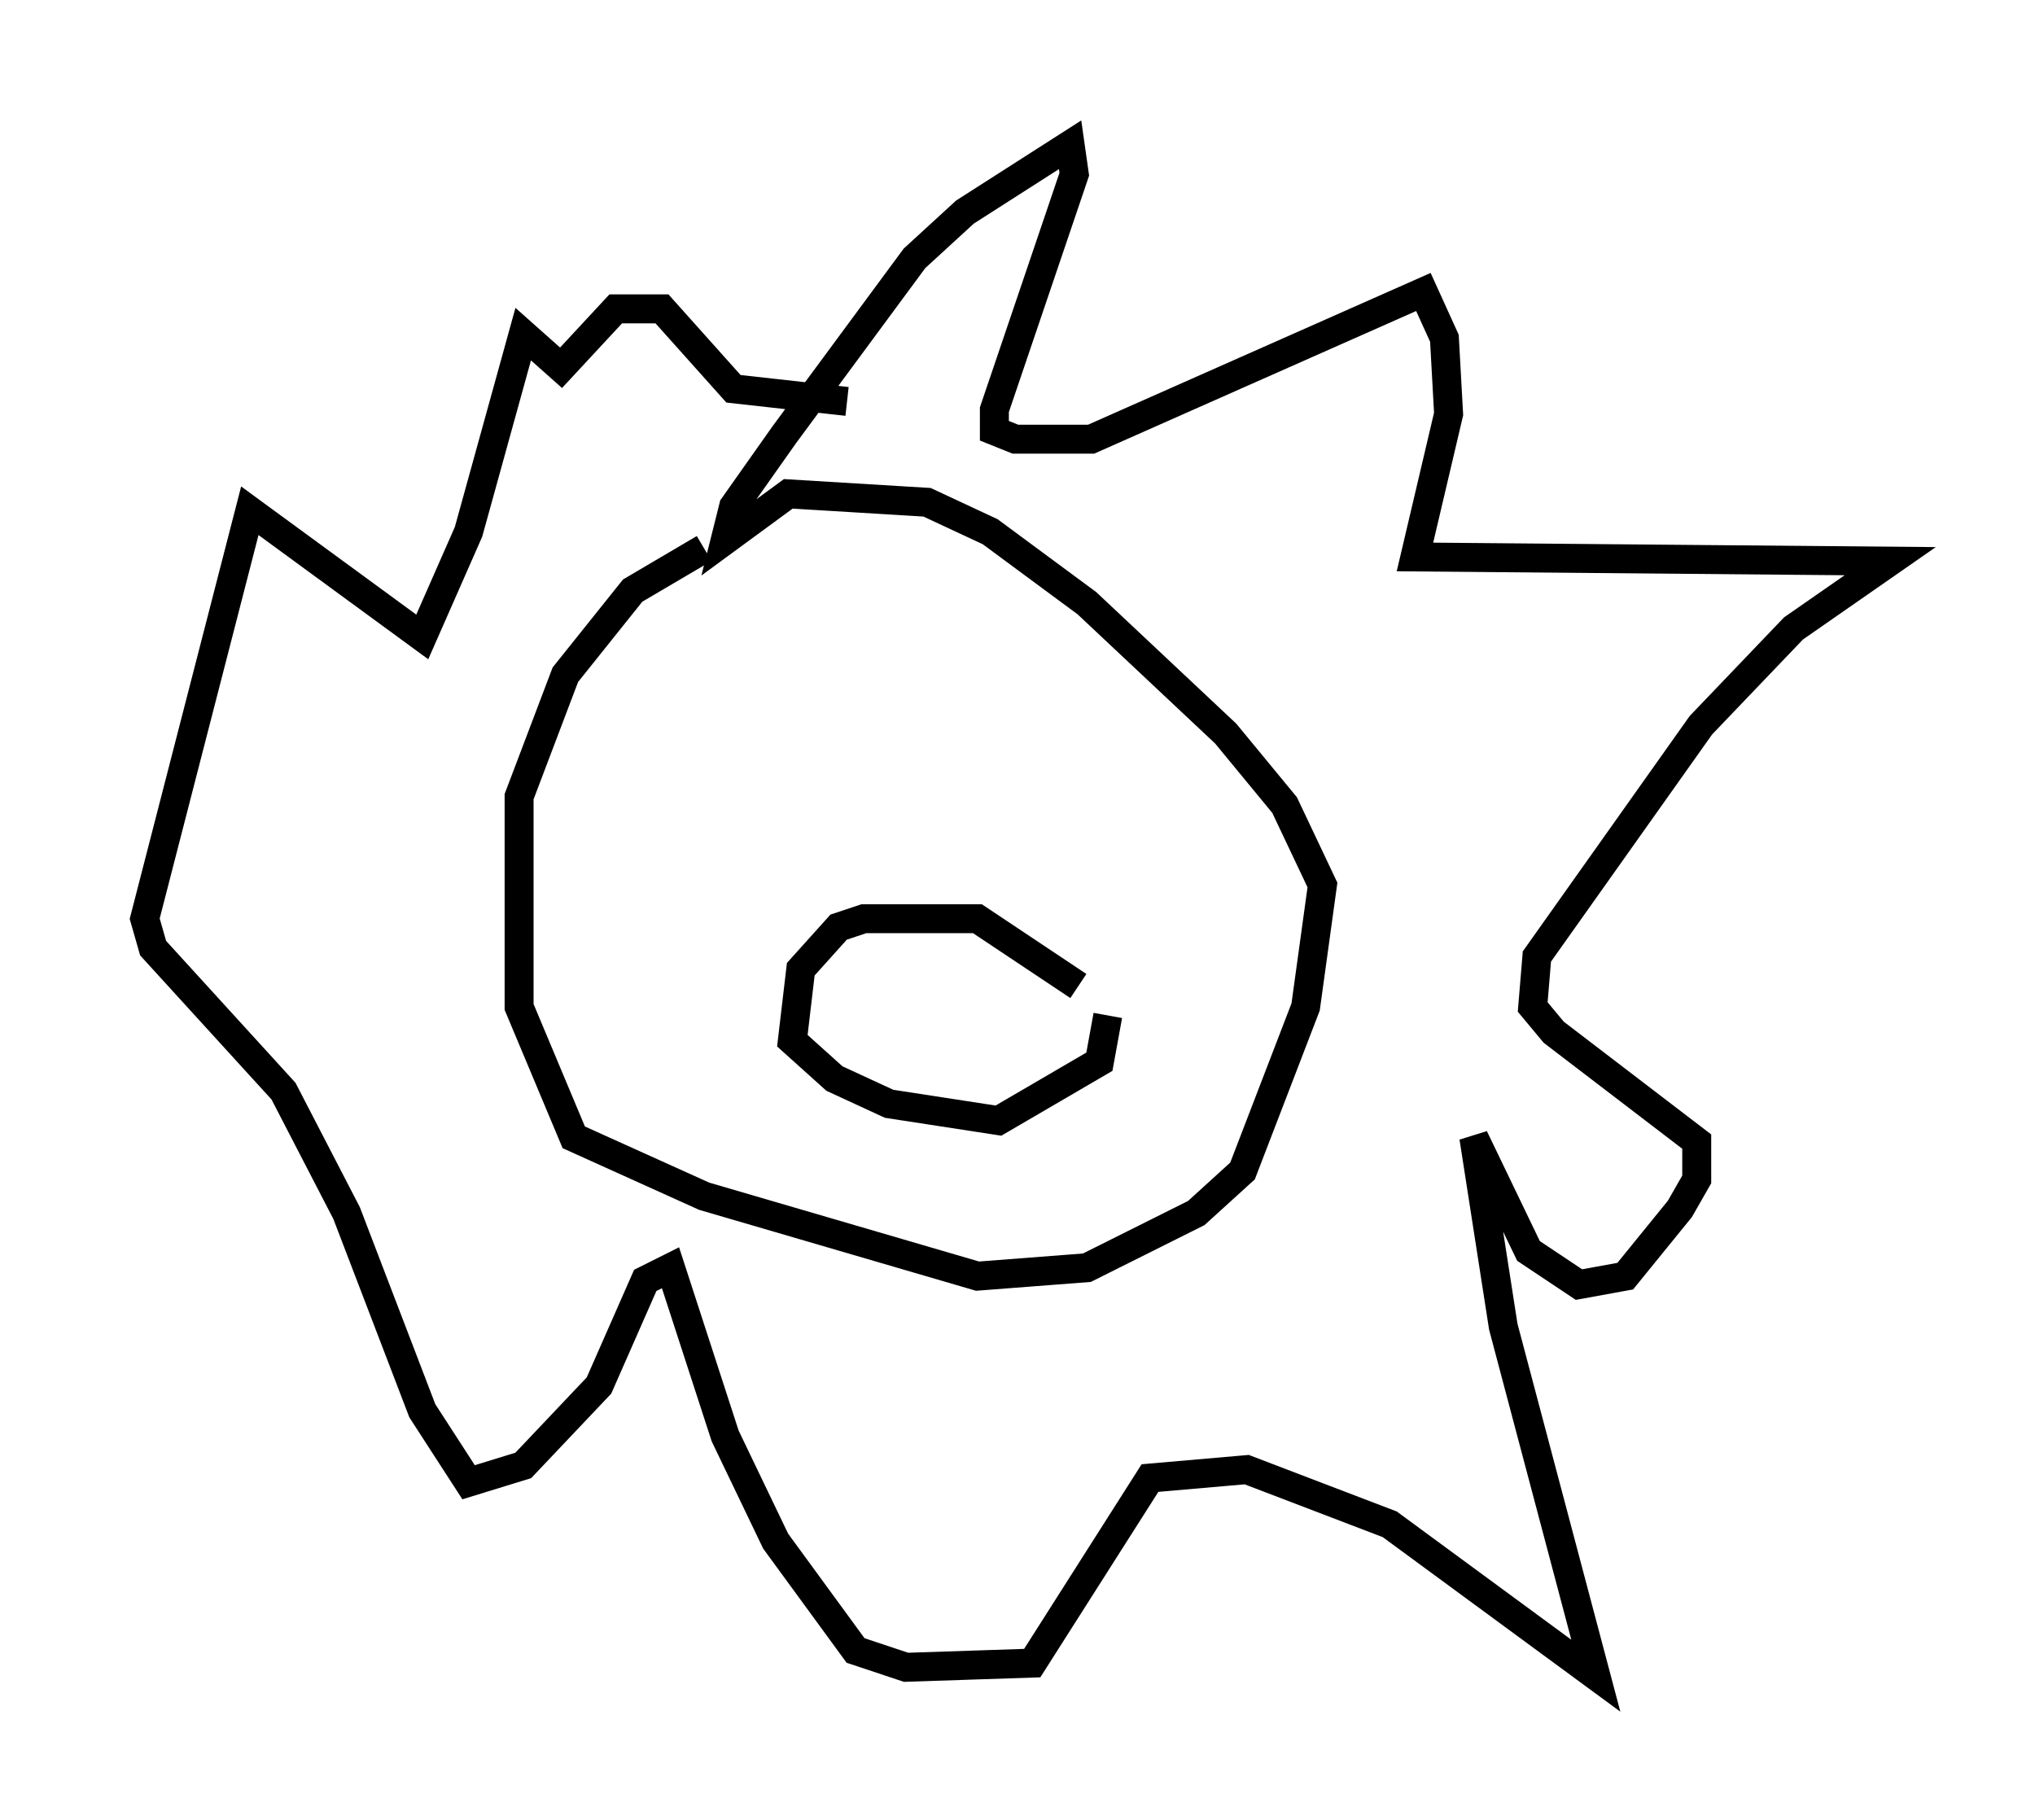 <?xml version="1.0" encoding="utf-8" ?>
<svg baseProfile="full" height="62.871" version="1.1" width="70.279" xmlns="http://www.w3.org/2000/svg" xmlns:ev="http://www.w3.org/2001/xml-events" xmlns:xlink="http://www.w3.org/1999/xlink"><defs /><rect fill="white" height="62.871" width="70.279" x="0" y="0" /><path d="M26.497, 18.799 m-2.179, 0.145 l-2.469, 1.453 -2.324, 2.905 l-1.598, 4.212 0.0, 7.263 l1.888, 4.503 4.503, 2.034 l9.441, 2.76 3.777, -0.291 l3.777, -1.888 1.598, -1.453 l2.179, -5.665 0.581, -4.212 l-1.307, -2.76 -2.034, -2.469 l-4.793, -4.503 -3.341, -2.469 l-2.179, -1.017 -4.793, -0.291 l-2.179, 1.598 0.291, -1.162 l1.743, -2.469 4.503, -6.101 l1.743, -1.598 3.631, -2.324 l0.145, 1.017 -2.76, 8.134 l0.0, 0.726 0.726, 0.291 l2.615, 0.0 11.475, -5.084 l0.726, 1.598 0.145, 2.615 l-1.162, 4.939 16.413, 0.145 l-3.341, 2.324 -3.196, 3.341 l-5.665, 7.989 -0.145, 1.743 l0.726, 0.872 4.939, 3.777 l0.0, 1.307 -0.581, 1.017 l-1.888, 2.324 -1.598, 0.291 l-1.743, -1.162 -1.888, -3.922 l1.017, 6.536 3.196, 12.056 l-7.117, -5.229 -4.939, -1.888 l-3.341, 0.291 -4.067, 6.391 l-4.358, 0.145 -1.743, -0.581 l-2.76, -3.777 -1.743, -3.631 l-1.888, -5.81 -0.872, 0.436 l-1.598, 3.631 -2.615, 2.76 l-1.888, 0.581 -1.598, -2.469 l-2.615, -6.827 -2.179, -4.212 l-4.503, -4.939 -0.291, -1.017 l3.631, -14.089 5.955, 4.358 l1.598, -3.631 1.888, -6.827 l1.307, 1.162 1.888, -2.034 l1.598, 0.0 2.469, 2.76 l3.922, 0.436 m7.989, 20.19 l-3.486, -2.324 -3.922, 0.0 l-0.872, 0.291 -1.307, 1.453 l-0.291, 2.469 1.453, 1.307 l1.888, 0.872 3.777, 0.581 l3.486, -2.034 0.291, -1.598 " fill="none" stroke="black" stroke-width="1" /></svg>